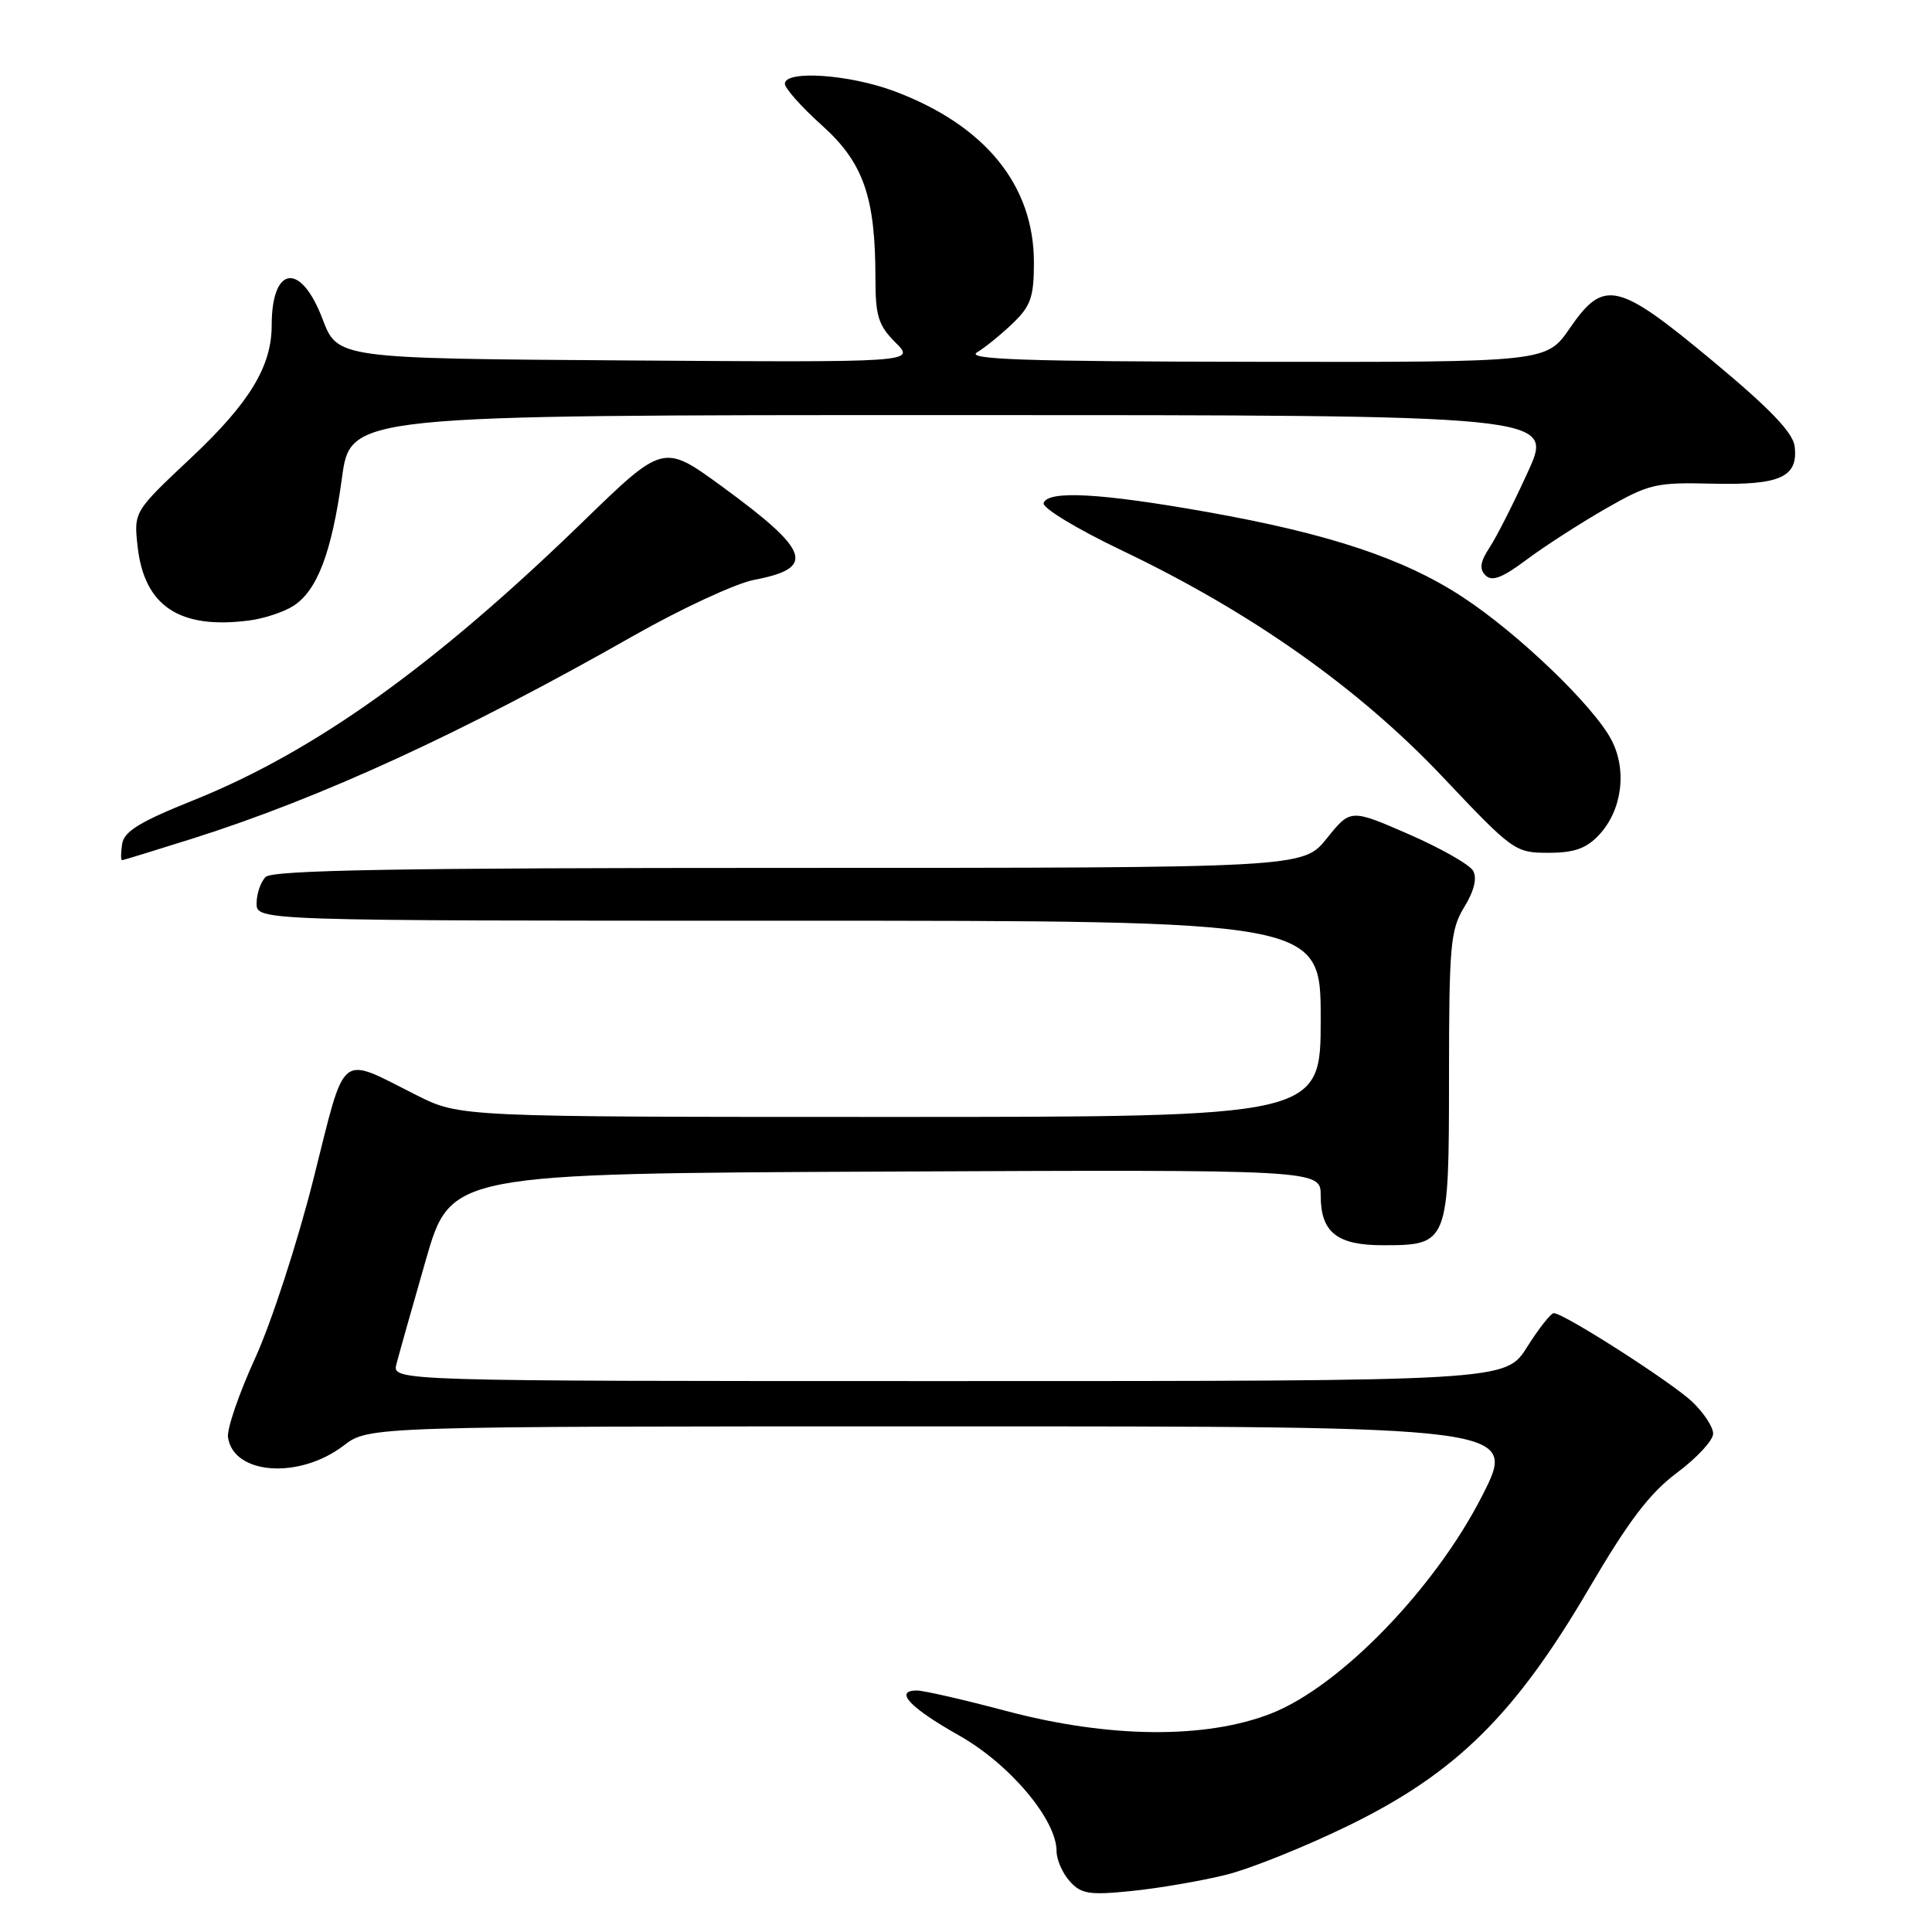 <?xml version="1.0" encoding="UTF-8" standalone="no"?>
<!DOCTYPE svg PUBLIC "-//W3C//DTD SVG 1.1//EN" "http://www.w3.org/Graphics/SVG/1.1/DTD/svg11.dtd" >
<svg xmlns="http://www.w3.org/2000/svg" xmlns:xlink="http://www.w3.org/1999/xlink" version="1.1" viewBox="0 0 256 256">
 <g >
 <path fill="currentColor"
d=" M 162.50 248.41 C 165.80 247.58 173.21 244.59 178.97 241.76 C 192.96 234.88 200.77 227.16 210.48 210.60 C 215.82 201.49 218.58 197.86 222.23 195.13 C 224.85 193.18 227.00 190.85 227.00 189.97 C 227.00 189.09 225.76 187.20 224.25 185.76 C 221.50 183.15 207.21 174.00 205.89 174.00 C 205.50 174.00 203.90 176.02 202.34 178.50 C 199.50 183.00 199.50 183.00 125.73 183.00 C 51.96 183.00 51.96 183.00 52.53 180.75 C 52.85 179.51 54.59 173.32 56.41 167.00 C 59.72 155.50 59.72 155.50 117.36 155.24 C 175.00 154.98 175.00 154.98 175.00 158.42 C 175.00 163.29 177.15 165.00 183.24 165.00 C 191.92 165.00 192.00 164.81 192.00 142.60 C 192.01 125.22 192.19 123.20 194.02 120.19 C 195.33 118.06 195.74 116.36 195.20 115.39 C 194.73 114.56 190.89 112.38 186.65 110.53 C 178.95 107.18 178.95 107.18 175.81 111.09 C 172.67 115.00 172.67 115.00 104.53 115.00 C 52.87 115.00 36.11 115.29 35.20 116.20 C 34.54 116.86 34.00 118.43 34.00 119.70 C 34.00 122.00 34.00 122.00 104.50 122.00 C 175.00 122.00 175.00 122.00 175.00 135.00 C 175.00 148.00 175.00 148.00 117.97 148.00 C 60.94 148.00 60.94 148.00 55.22 145.13 C 44.74 139.87 45.89 138.94 41.53 156.24 C 39.42 164.63 35.94 175.31 33.80 179.98 C 31.67 184.64 30.05 189.35 30.21 190.45 C 30.93 195.42 39.64 196.04 45.53 191.55 C 48.87 189.00 48.87 189.00 124.98 189.00 C 201.09 189.00 201.09 189.00 196.37 198.25 C 190.11 210.52 177.55 223.47 168.45 227.04 C 159.76 230.45 146.93 230.33 133.32 226.71 C 127.71 225.22 122.39 224.00 121.48 224.00 C 118.42 224.00 120.57 226.29 127.05 229.94 C 133.78 233.73 140.00 241.10 140.00 245.28 C 140.00 246.42 140.79 248.22 141.75 249.28 C 143.27 250.97 144.34 251.14 150.00 250.56 C 153.57 250.20 159.20 249.23 162.50 248.41 Z  M 25.50 111.12 C 42.64 105.69 61.33 97.10 84.00 84.21 C 90.33 80.62 97.50 77.30 99.94 76.83 C 108.16 75.27 107.37 73.01 95.64 64.44 C 87.89 58.79 87.89 58.79 77.20 69.17 C 57.46 88.32 41.66 99.61 25.58 106.06 C 18.48 108.91 16.43 110.17 16.18 111.85 C 16.00 113.03 16.00 113.99 16.18 113.98 C 16.36 113.97 20.55 112.68 25.50 111.12 Z  M 211.87 110.64 C 214.92 107.40 215.62 102.11 213.55 98.09 C 211.22 93.58 201.13 83.89 193.74 79.07 C 185.99 74.00 176.09 70.71 160.00 67.85 C 145.90 65.34 138.87 64.95 138.29 66.65 C 138.07 67.29 142.64 70.06 148.70 72.96 C 165.76 81.10 180.02 91.17 191.12 102.90 C 200.46 112.78 200.76 113.00 205.16 113.00 C 208.59 113.00 210.18 112.44 211.87 110.64 Z  M 38.83 80.31 C 42.02 78.31 43.96 73.21 45.31 63.33 C 46.44 55.00 46.44 55.00 126.16 55.00 C 205.89 55.00 205.89 55.00 202.47 62.49 C 200.60 66.61 198.31 71.13 197.38 72.54 C 196.13 74.45 195.99 75.39 196.84 76.24 C 197.69 77.09 199.06 76.57 202.24 74.19 C 204.58 72.43 209.29 69.40 212.69 67.44 C 218.51 64.11 219.37 63.90 226.92 64.09 C 235.90 64.30 238.29 63.22 237.80 59.14 C 237.58 57.33 234.54 54.15 227.00 47.88 C 214.32 37.32 212.54 36.91 208.00 43.50 C 204.90 48.00 204.90 48.00 166.20 47.94 C 135.81 47.90 127.92 47.63 129.46 46.69 C 130.54 46.04 132.68 44.30 134.21 42.83 C 136.58 40.55 137.00 39.35 137.00 34.79 C 137.00 24.53 130.53 16.59 118.49 12.08 C 112.53 9.85 104.00 9.27 104.00 11.10 C 104.00 11.70 106.21 14.19 108.92 16.62 C 114.42 21.56 116.00 26.10 116.00 36.91 C 116.00 41.87 116.39 43.12 118.65 45.38 C 121.30 48.02 121.30 48.02 83.01 47.76 C 44.72 47.50 44.72 47.50 42.73 42.25 C 39.85 34.68 36.00 35.18 36.00 43.11 C 36.00 48.55 33.05 53.40 25.33 60.65 C 17.72 67.80 17.72 67.80 18.24 72.46 C 19.13 80.32 23.79 83.41 33.00 82.22 C 34.92 81.98 37.55 81.12 38.83 80.31 Z "/>
</g>
</svg>